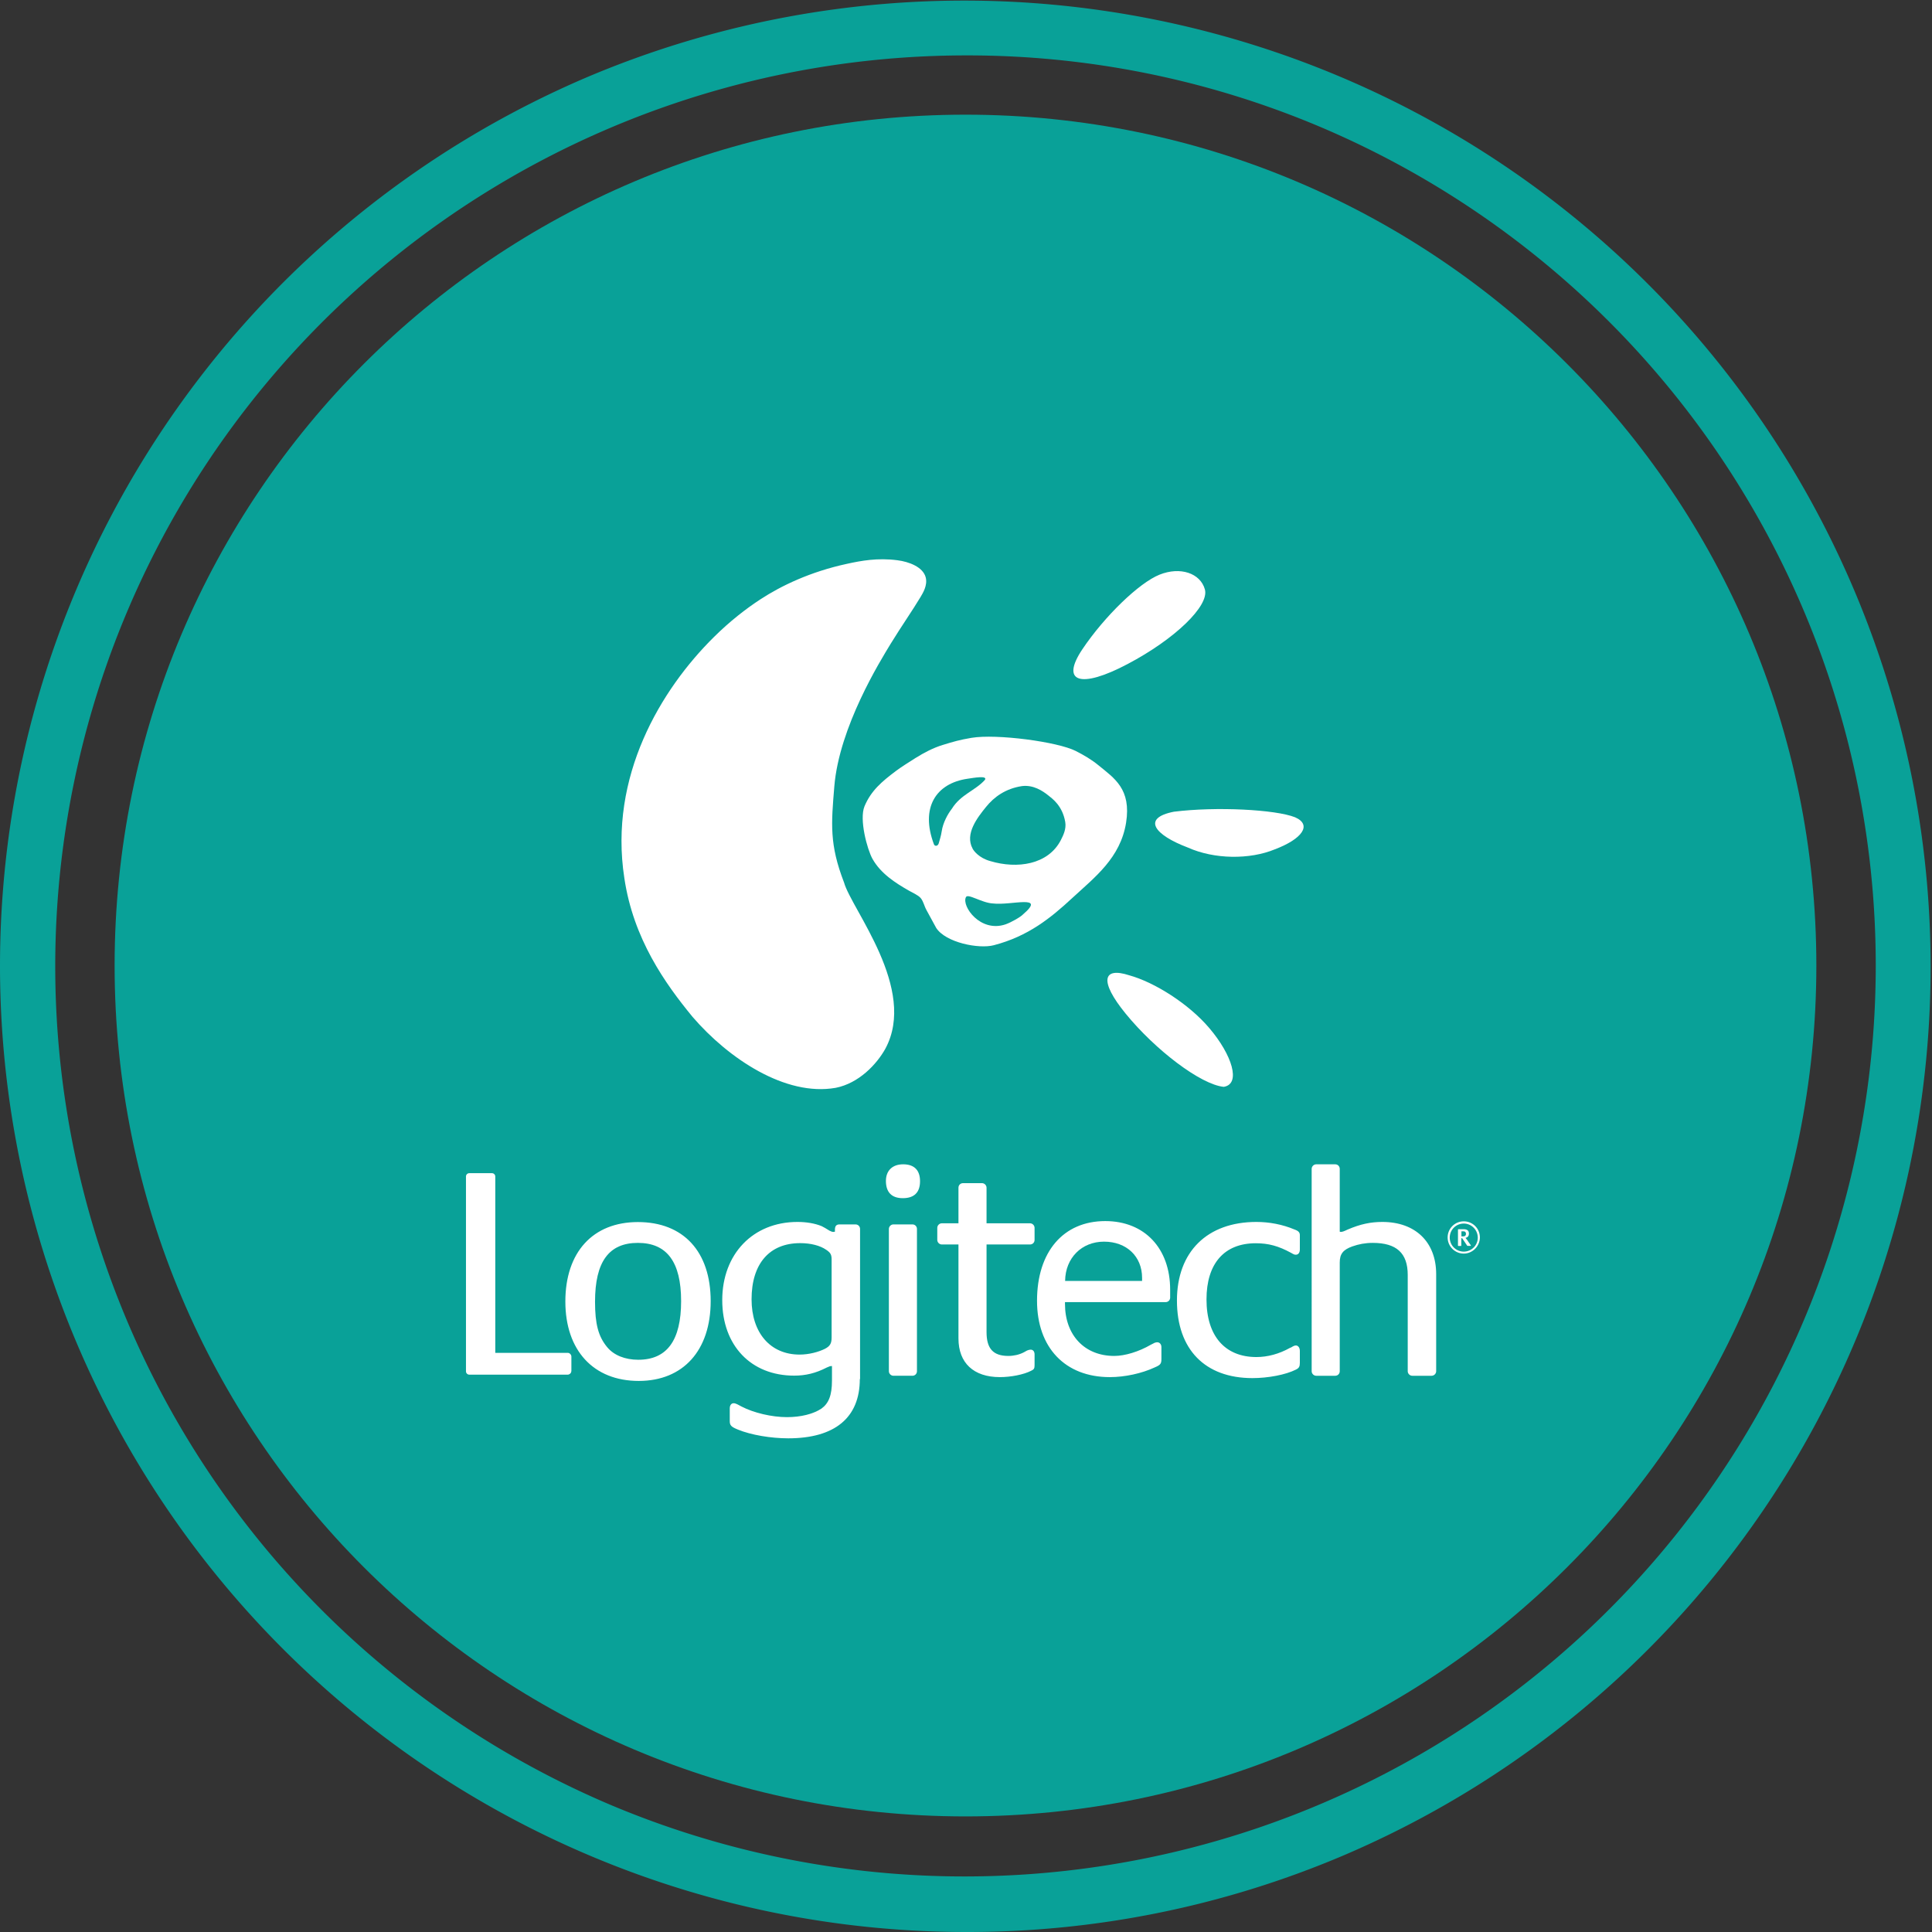 <?xml version="1.0" encoding="UTF-8" standalone="no"?>
<svg
   xmlns:dc="http://purl.org/dc/elements/1.1/"
   xmlns:cc="http://creativecommons.org/ns#"
   xmlns:rdf="http://www.w3.org/1999/02/22-rdf-syntax-ns#"
   xmlns:svg="http://www.w3.org/2000/svg"
   xmlns="http://www.w3.org/2000/svg"
   xmlns:xlink="http://www.w3.org/1999/xlink"
   xmlns:sodipodi="http://sodipodi.sourceforge.net/DTD/sodipodi-0.dtd"
   xmlns:inkscape="http://www.inkscape.org/namespaces/inkscape"
   viewBox="0 0 250 250"
   version="1.1"
   id="svg27"
   sodipodi:docname="icon_logitech_media_server.svg"
   inkscape:version="0.92.4 (5da689c313, 2019-01-14)"
   width="250"
   height="250">
  <rect x="0" y="0" width="250" height="250" fill="#333333" stroke="none"/>
  <sodipodi:namedview
     pagecolor="#ffffff"
     bordercolor="#666666"
     borderopacity="1"
     objecttolerance="10"
     gridtolerance="10000"
     guidetolerance="10000"
     inkscape:pageopacity="0"
     inkscape:pageshadow="2"
     inkscape:window-width="1920"
     inkscape:window-height="1026"
     id="namedview29"
     showgrid="false"
     inkscape:zoom="1.2928839"
     inkscape:cx="144.09437"
     inkscape:cy="168.67116"
     inkscape:window-x="-8"
     inkscape:window-y="1072"
     inkscape:window-maximized="1"
     inkscape:current-layer="g830"
     inkscape:snap-path-clip="true"
     inkscape:snap-path-mask="true"
     inkscape:snap-perpendicular="true"
     inkscape:snap-tangential="true"
     showborder="true"
     borderlayer="true"
     inkscape:pagecheckerboard="true" />
  <defs
     id="defs13">
    <clipPath
       id="a"
       transform="translate(178.38 178.11)">
      <circle
         cx="489.3"
         cy="489.3"
         r="475.3"
         style="fill:none"
         id="circle2" />
    </clipPath>
    <radialGradient
       id="b"
       cx="466.56"
       cy="509.06"
       r="269.37"
       gradientUnits="userSpaceOnUse">
      <stop
         offset="0"
         stop-color="#fff"
         id="stop5" />
      <stop
         offset="0.43"
         stop-color="#eaeaea"
         id="stop7" />
      <stop
         offset="1"
         stop-color="#c8c8c8"
         id="stop9" />
    </radialGradient>
    <radialGradient
       id="c"
       cx="557.8"
       cy="414.69"
       r="215.24"
       xlink:href="#b" />
    <linearGradient
       id="linear-gradient"
       x1="110.25"
       y1="213.3"
       x2="496.14"
       y2="436.09"
       gradientUnits="userSpaceOnUse">
      <stop
         offset="0"
         stop-color="#aa5cc3"
         id="stop2" />
      <stop
         offset="1"
         stop-color="#00a4dc"
         id="stop4" />
    </linearGradient>
  </defs>
  <g
     id="g830"
     transform="translate(5.5283648e-6,-250)">
    <ellipse
       ry="109.89"
       rx="109.889"
       cy="375.002"
       cx="124.997"
       id="path5119"
       style="opacity:1;fill:#ffffff;fill-opacity:1;fill-rule:nonzero;stroke:none;stroke-width:0;stroke-miterlimit:4;stroke-dasharray:none;stroke-opacity:1" />
    <path
       inkscape:connector-curvature="0"
       id="path21"
       style="fill:#09a198;fill-opacity:1;stroke-width:0.255"
       d="m 124.977,500 a 125.062,125.025 0 0 1 -48.667,-240.159 125.06,125.024 0 0 1 97.335,230.337 124.249,124.213 0 0 1 -48.667,9.822 z m 0,-242.831 A 117.907,117.872 0 0 0 79.097,483.59 117.906,117.871 0 0 0 170.859,266.429 117.133,117.098 0 0 0 124.977,257.169 Z" />
    <g
       transform="matrix(0.249,0,0,0.249,-10.316,243.373)"
       id="g859">
      <path
         style="fill:#09a198"
         inkscape:connector-curvature="0"
         id="path6"
         p-id="36846"
         d="M 338.048,349.248" />
      <path
         style="fill:#09a198"
         inkscape:connector-curvature="0"
         id="path8"
         p-id="36847"
         d="m 546.88,467.648 c 0.448,0.96 3.264,4.864 9.216,6.464 13.888,4.16 30.08,1.92 36.672,-11.008 1.152,-2.304 2.88,-5.632 2.24,-9.344 -1.472,-8.512 -6.784,-12.16 -8.768,-13.76 -2.944,-2.368 -7.808,-5.632 -13.76,-4.864 -8.448,1.28 -14.464,5.632 -18.624,10.816 -4.352,5.376 -11.2,13.952 -6.976,21.696 z" />
      <path
         style="fill:#09a198"
         inkscape:connector-curvature="0"
         id="path10"
         p-id="36848"
         d="m 557.504,496.128 c -5.888,-0.256 -13.312,-5.504 -14.144,-3.2 -2.176,4.672 7.488,18.432 20.544,14.08 3.008,-1.024 8,-3.904 9.216,-5.248 12.288,-10.56 -6.336,-4.48 -15.616,-5.632 z" />
      <path
         style="fill:#09a198"
         inkscape:connector-curvature="0"
         id="path12"
         p-id="36849"
         d="m 615.168,671.872 c -11.584,0 -20.096,8.448 -20.224,20.416 h 40 c 0,-0.64 0,-1.28 0,-1.6 0,-11.072 -8,-18.816 -19.776,-18.816 z" />
      <path
         style="fill:#09a198"
         inkscape:connector-curvature="0"
         id="path14"
         p-id="36850"
         d="m 802.048,666.496 h -1.152 v 2.624 h 1.152 c 0.768,0 1.216,-0.512 1.216,-1.28 0,-0.832 -0.448,-1.344 -1.216,-1.344 z" />
      <path
         style="fill:#09a198"
         inkscape:connector-curvature="0"
         id="path16-7"
         p-id="36851"
         d="m 543.168,86.208 c -244.224,0 -442.176,197.952 -442.176,442.176 0,244.224 197.952,442.176 442.176,442.176 244.224,0 442.176,-197.952 442.176,-442.176 0,-244.224 -198.016,-442.176 -442.176,-442.176 z m 60.736,277.824 c 11.52,-17.152 29.504,-34.56 40.128,-38.784 10.688,-4.288 21.184,-0.832 23.552,7.68 2.368,8.512 -15.616,25.856 -40.192,38.784 -24.448,12.928 -35.008,9.536 -23.488,-7.68 z m 24.32,169.408 c 13.248,3.648 31.04,14.912 41.664,27.456 11.776,13.824 16.64,29.056 7.488,30.528 -12.032,-1.216 -35.584,-19.2 -50.944,-38.016 -14.016,-17.152 -11.776,-24.384 1.792,-19.968 z m -289.92,205.824 c 0,0.96 -0.96,1.728 -1.856,1.728 h -51.136 c -0.96,0 -1.728,-0.768 -1.728,-1.728 V 638.016 c 0,-0.96 0.768,-1.728 1.728,-1.728 h 11.776 c 0.96,0 1.728,0.768 1.728,1.728 v 91.648 h 37.696 c 0.96,0 1.856,0.96 1.856,1.92 v 7.68 z m 35.072,4.992 c -23.552,0 -38.144,-15.872 -38.144,-41.28 0,-25.6 14.272,-41.28 37.696,-41.28 23.68,0 37.824,15.36 37.824,41.088 0,25.6 -14.272,41.472 -37.376,41.472 z m 114.88,-0.96 c 0,20.096 -13.056,30.784 -37.184,30.784 -8.96,0 -19.328,-1.728 -26.176,-4.544 -3.456,-1.408 -4.224,-2.176 -4.224,-4.416 v -6.592 c 0,-1.6 0.768,-2.688 2.048,-2.688 0.64,0 1.408,0.32 2.048,0.64 l 2.048,1.088 c 6.272,3.264 15.68,5.504 23.552,5.504 7.232,0 13.632,-1.6 17.92,-4.416 3.776,-2.688 5.504,-6.912 5.504,-14.592 v -7.552 c -1.088,0 -1.28,0.192 -2.688,0.768 -5.824,3.008 -11.136,4.224 -16.96,4.224 -22.464,0 -37.376,-15.68 -37.376,-39.232 0,-24 16,-40.64 39.104,-40.64 4.736,0 9.088,0.768 12.544,2.176 0.96,0.448 2.368,1.28 4.096,2.368 0.96,0.448 1.28,0.64 2.176,0.64 l 0.64,-0.128 V 665.6 c 0,-1.856 0.768,-2.688 2.368,-2.688 h 8.32 c 1.408,0 2.368,1.088 2.368,2.368 v 78.016 z m -12.544,-151.36 c -26.112,4.608 -55.744,-15.232 -74.368,-36.864 -14.208,-17.28 -30.784,-40.512 -35.456,-72.128 -8.192,-52.864 19.008,-98.048 46.528,-125.248 8.192,-8.128 16.64,-14.72 24.32,-19.712 10.496,-6.848 25.6,-14.208 44.864,-18.368 7.296,-1.6 15.808,-3.2 26.176,-1.856 6.08,0.768 13.312,3.52 14.72,8.896 1.088,4.224 -1.6,8.32 -2.624,10.112 -4.288,7.168 -9.792,14.976 -15.616,24.448 -5.312,8.768 -26.688,43.072 -29.248,74.048 -1.6,19.52 -2.624,30.08 5.056,49.984 3.904,13.952 38.272,55.296 21.44,86.4 -4.48,8.064 -13.76,17.92 -25.792,20.288 z m 42.24,147.264 c 0,1.28 -0.96,2.368 -2.368,2.368 h -9.856 c -1.28,0 -2.368,-1.088 -2.368,-2.368 v -73.92 c 0,-1.28 1.088,-2.368 2.368,-2.368 h 9.856 c 1.408,0 2.368,1.088 2.368,2.368 z m -7.36,-89.92 c -5.824,0 -8.768,-3.136 -8.768,-8.96 0,-5.312 3.328,-8.64 8.96,-8.64 5.824,0 8.768,3.136 8.768,8.768 0,5.824 -3.008,8.832 -8.96,8.832 z M 522.88,499.52 c -1.152,-2.048 -1.536,-4.416 -2.944,-6.144 -1.216,-1.536 -4.48,-2.944 -6.144,-3.904 -7.168,-4.096 -14.656,-8.896 -18.944,-16.512 -2.752,-4.928 -6.976,-20.48 -4.16,-27.328 3.456,-8.256 9.216,-12.992 16.256,-18.304 2.688,-2.048 7.424,-4.992 10.24,-6.784 4.416,-2.752 9.216,-5.312 14.336,-6.848 5.44,-1.664 8.384,-2.56 14.784,-3.648 12.992,-2.176 44.8,2.048 54.208,6.848 4.16,2.112 8.192,4.48 11.776,7.424 8.192,6.72 17.152,12.288 14.336,29.888 -2.944,18.24 -16.256,28.288 -27.84,38.976 -11.328,10.496 -22.976,19.968 -40.896,24.64 -7.744,2.048 -25.024,-1.344 -29.952,-9.024 -1.728,-3.072 -3.456,-6.464 -5.056,-9.28 z m 56.192,171.456 c 0,1.408 -1.088,2.368 -2.368,2.368 h -22.592 v 45.504 c 0,8.64 3.456,12.416 11.328,12.416 2.816,0 5.632,-0.64 8,-1.856 l 1.728,-0.96 c 0.768,-0.32 1.408,-0.448 1.856,-0.448 1.28,0 2.048,0.96 2.048,2.496 v 5.632 c 0,1.6 -0.32,2.176 -1.728,2.816 -3.904,2.048 -10.688,3.328 -16.32,3.328 -13.632,0 -21.504,-7.36 -21.504,-20.096 v -48.832 h -8.64 c -1.28,0 -2.368,-1.088 -2.368,-2.368 v -6.272 c 0,-1.28 1.088,-2.368 2.368,-2.368 h 8.64 V 643.84 c 0,-1.28 0.96,-2.368 2.368,-2.368 h 9.856 c 1.28,0 2.368,1.088 2.368,2.368 v 18.496 h 22.592 c 1.28,0 2.368,1.088 2.368,2.368 z m 70.464,29.952 c 0,1.28 -0.96,2.368 -2.368,2.368 H 594.88 v 0.96 c 0,16.192 10.176,27.008 25.6,27.008 5.504,0 12.736,-2.176 19.008,-5.824 l 1.28,-0.64 c 0.64,-0.448 1.6,-0.64 2.048,-0.64 1.28,0 2.176,1.088 2.176,2.496 v 6.144 c 0,2.496 -0.448,3.136 -3.456,4.416 -6.72,3.136 -15.552,5.056 -23.36,5.056 -23.232,0 -37.824,-15.36 -37.824,-39.68 0,-25.408 13.632,-41.408 35.456,-41.408 20.416,0 33.728,14.144 33.728,35.648 z m 67.392,-24.96 c 0,1.6 -0.768,2.688 -2.048,2.688 -0.768,0 -1.088,-0.128 -2.496,-0.96 -6.592,-3.584 -11.776,-4.992 -18.368,-4.992 -16.32,0 -25.6,10.496 -25.6,29.184 0,19.008 9.6,29.952 25.92,29.952 5.824,0 11.776,-1.6 17.408,-4.736 l 0.768,-0.32 c 0.96,-0.64 1.728,-0.96 2.368,-0.96 1.088,0 2.048,1.088 2.048,2.816 v 6.272 c 0,1.856 -0.448,2.688 -2.048,3.456 -5.312,2.688 -14.464,4.416 -22.592,4.416 -24.64,0 -39.232,-14.912 -39.232,-40.32 0,-25.28 15.68,-40.832 41.28,-40.832 6.72,0 13.504,1.28 19.776,3.904 2.176,0.768 2.816,1.6 2.816,3.008 z M 704,467.968 c -13.12,5.44 -31.552,5.248 -45.248,-0.896 -17.344,-6.528 -24.192,-15.296 -7.296,-18.624 22.016,-2.752 52.8,-1.152 62.976,2.88 9.088,3.968 3.584,11.328 -10.432,16.64 z M 787.776,739.2 c 0,1.28 -1.088,2.368 -2.368,2.368 H 775.36 c -1.28,0 -2.368,-1.088 -2.368,-2.368 v -50.048 c 0,-11.328 -5.824,-16.64 -18.176,-16.64 -3.904,0 -7.232,0.64 -10.688,1.856 -4.736,1.728 -6.464,3.904 -6.464,8.32 V 739.2 c 0,1.28 -0.96,2.368 -2.368,2.368 h -9.856 c -1.28,0 -2.368,-1.088 -2.368,-2.368 V 634.048 c 0,-1.28 1.088,-2.368 2.368,-2.368 h 9.856 c 1.408,0 2.368,1.088 2.368,2.368 v 32.64 l 0.448,0.128 c 0.96,0 1.728,-0.32 3.776,-1.28 6.592,-2.816 11.904,-3.904 17.92,-3.904 17.088,0 27.968,10.368 27.968,27.136 z m 14.336,-61.12 c -4.608,0 -8.384,-3.776 -8.384,-8.384 0,-4.608 3.712,-8.384 8.384,-8.384 4.672,0 8.384,3.712 8.384,8.384 -0.064,4.608 -3.84,8.384 -8.384,8.384 z" />
      <path
         style="fill:#09a198"
         inkscape:connector-curvature="0"
         id="path18"
         p-id="36852"
         d="m 372.928,672.512 c -15.04,0 -22.272,9.728 -22.272,30.592 0,11.584 1.728,18.048 6.272,23.552 3.456,4.224 9.28,6.592 16.192,6.592 14.912,0 22.272,-10.048 22.272,-30.464 0,-20.416 -7.424,-30.272 -22.464,-30.272 z" />
      <path
         style="fill:#09a198"
         inkscape:connector-curvature="0"
         id="path20"
         p-id="36853"
         d="m 802.112,662.464 c -4.032,0 -7.296,3.264 -7.296,7.296 0,4.032 3.264,7.296 7.296,7.296 4.032,0 7.296,-3.264 7.296,-7.296 -0.064,-4.096 -3.328,-7.296 -7.296,-7.296 z m 3.456,11.584 h -1.536 c -0.064,0 -0.064,-0.064 -0.128,-0.064 l -2.496,-3.712 c -0.064,-0.192 -0.128,-0.192 -0.32,-0.192 h -0.256 v 3.84 c 0,0.064 -0.064,0.192 -0.192,0.192 h -1.344 c -0.064,0 -0.192,-0.064 -0.192,-0.192 v -8.32 c 0,-0.064 0.064,-0.192 0.192,-0.192 h 2.816 c 1.792,0 2.688,0.768 2.688,2.24 0,1.28 -0.64,2.048 -1.792,2.24 l 0.064,0.064 c 0.064,0.064 0.192,0.32 0.448,0.576 0.064,0.128 0.192,0.32 0.448,0.576 0.128,0.256 0.256,0.448 0.32,0.512 l 1.408,2.048 c 0.128,0.192 0.128,0.192 0.128,0.256 0,0.064 -0.064,0.128 -0.256,0.128 z" />
      <path
         style="fill:#09a198"
         inkscape:connector-curvature="0"
         id="path22"
         p-id="36854"
         d="m 470.784,676.096 c -3.136,-2.176 -8,-3.456 -13.504,-3.456 -16,0 -25.28,10.688 -25.28,29.184 0,17.408 9.728,28.736 24.96,28.736 4.736,0 9.728,-1.28 13.184,-3.008 2.688,-1.408 3.456,-2.816 3.456,-5.952 v -39.872 c 0.064,-3.072 -0.448,-4.032 -2.816,-5.632 z" />
      <path
         style="fill:#09a198"
         inkscape:connector-curvature="0"
         id="path24"
         p-id="36855"
         d="m 536.128,446.848 c 4.608,-7.424 12.224,-9.408 17.152,-14.976 1.472,-2.368 -5.888,-1.024 -8.96,-0.576 -16.576,2.368 -24.704,15.104 -17.536,34.112 0.512,1.216 2.112,0.896 2.496,-0.576 0.512,-1.92 1.152,-3.648 1.536,-6.208 0.64,-4.48 3.2,-9.088 5.312,-11.776 z" />
    </g>
  </g>
</svg>

